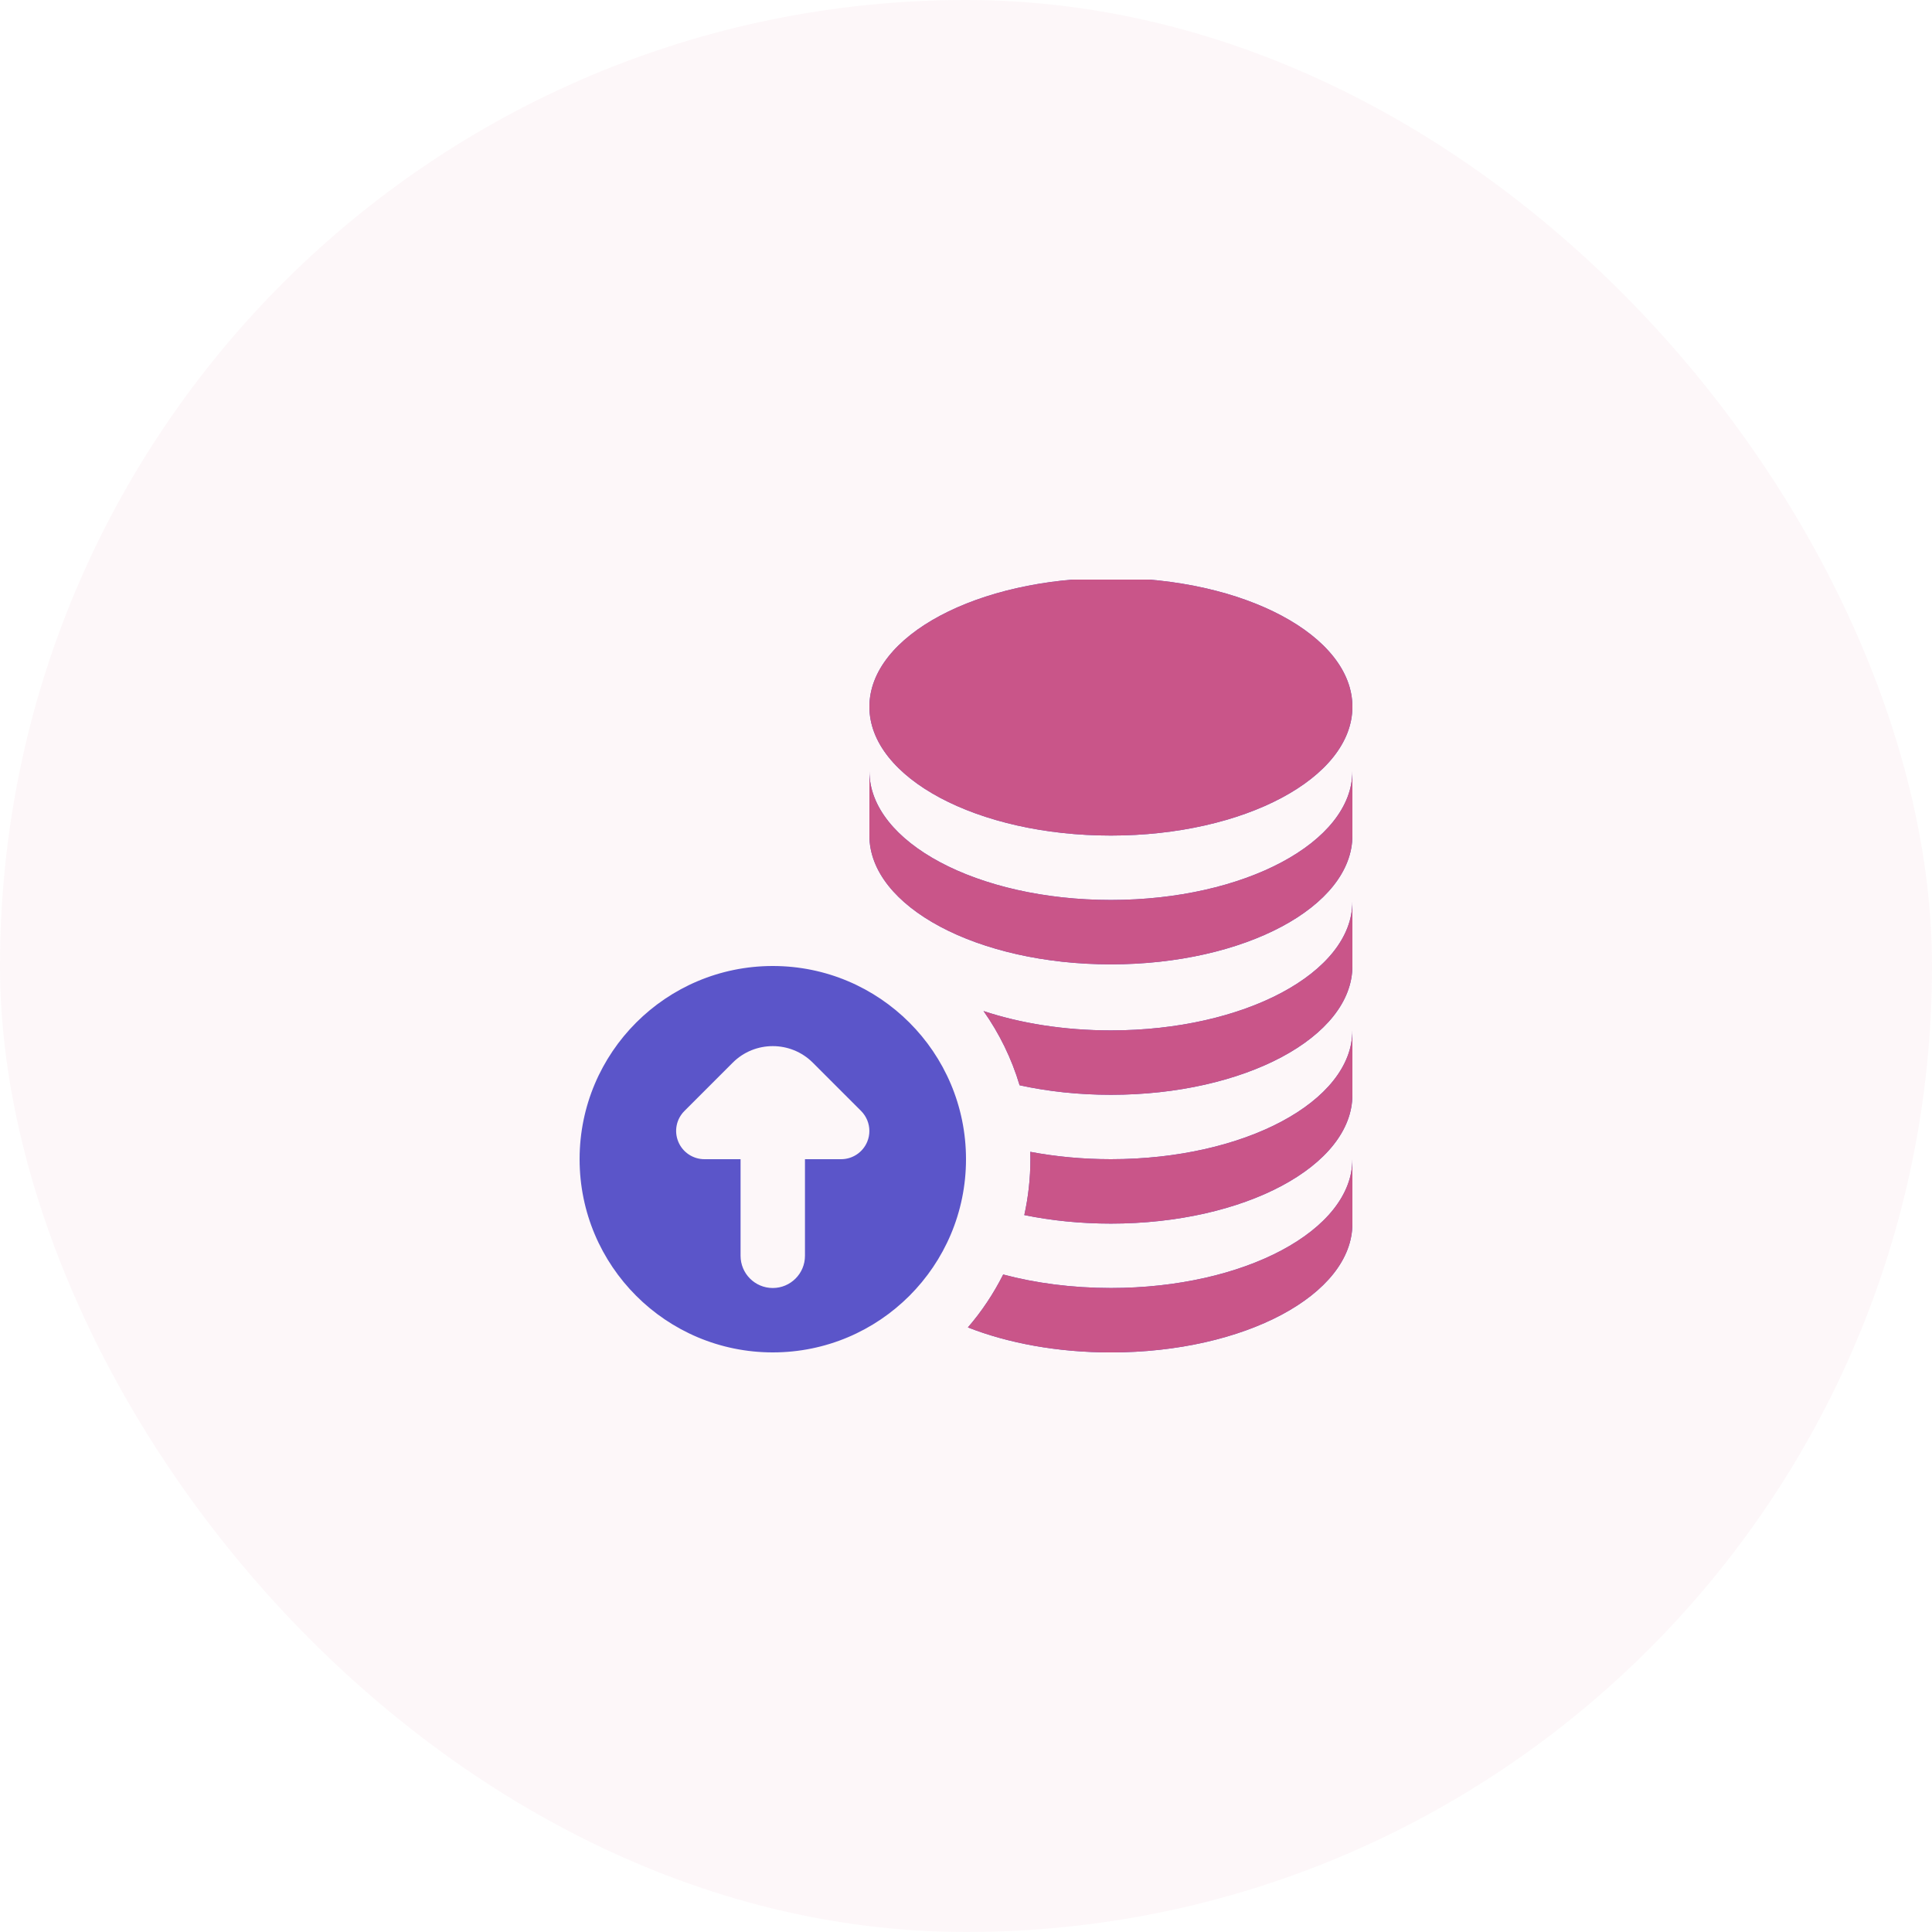 <svg width="60" height="60" viewBox="0 0 60 60" fill="none" xmlns="http://www.w3.org/2000/svg">
<rect width="60" height="60" rx="30" fill="#C95589" fill-opacity="0.05"/>
<g clip-path="url(#clip0_2005_2563)">
<path d="M18 36C18 39.314 20.686 42 24 42C27.314 42 30 39.314 30 36C30 32.686 27.314 30 24 30C20.686 30 18 32.686 18 36ZM25.242 33.002L26.742 34.502C26.91 34.67 26.999 34.895 26.999 35.123C26.999 35.236 26.978 35.35 26.932 35.459C26.796 35.787 26.476 36 26.12 36H24.999V39C24.999 39.552 24.552 40 23.999 40C23.446 40 22.999 39.552 22.999 39V36H21.878C21.523 36 21.202 35.787 21.066 35.459C20.928 35.13 21.004 34.753 21.256 34.502L22.756 33.002C23.441 32.317 24.557 32.317 25.242 33.002ZM27 21.949C27 19.74 30.358 17.949 34.5 17.949C38.642 17.949 42 19.74 42 21.949C42 24.158 38.642 25.949 34.5 25.949C30.358 25.949 27 24.158 27 21.949ZM34.5 29.949C38.642 29.949 42 28.158 42 25.949V23.949C42 26.158 38.642 27.949 34.5 27.949C30.358 27.949 27 26.158 27 23.949V25.949C27 28.158 30.358 29.949 34.5 29.949ZM34.5 40C33.298 40 32.162 39.849 31.155 39.581C30.857 40.174 30.489 40.726 30.059 41.224C31.302 41.712 32.838 42.001 34.5 42.001C38.642 42.001 42 40.21 42 38.001V36.001C42 38.21 38.642 40 34.5 40ZM34.5 32C33.048 32 31.693 31.78 30.545 31.399C31.035 32.094 31.416 32.87 31.665 33.704C32.54 33.895 33.497 34 34.5 34C38.642 34 42 32.209 42 30V28C42 30.209 38.642 32 34.5 32ZM34.5 36C33.622 36 32.78 35.919 31.997 35.771C31.999 35.847 32 35.923 32 36C32 36.596 31.934 37.176 31.811 37.735C32.646 37.906 33.552 38 34.5 38C38.642 38 42 36.209 42 34V32C42 34.209 38.642 36 34.5 36Z" fill="#5B55C9"/>
<path d="M27 21.949C27 19.74 30.358 17.949 34.5 17.949C38.642 17.949 42 19.74 42 21.949C42 24.158 38.642 25.949 34.5 25.949C30.358 25.949 27 24.158 27 21.949ZM34.5 29.949C38.642 29.949 42 28.158 42 25.949V23.949C42 26.158 38.642 27.949 34.5 27.949C30.358 27.949 27 26.158 27 23.949V25.949C27 28.158 30.358 29.949 34.5 29.949ZM34.5 40C33.298 40 32.162 39.849 31.155 39.581C30.857 40.174 30.489 40.726 30.059 41.224C31.302 41.712 32.838 42.001 34.5 42.001C38.642 42.001 42 40.21 42 38.001V36.001C42 38.21 38.642 40 34.5 40ZM34.5 32C33.048 32 31.693 31.78 30.545 31.399C31.035 32.094 31.416 32.87 31.665 33.704C32.54 33.895 33.497 34 34.5 34C38.642 34 42 32.209 42 30V28C42 30.209 38.642 32 34.5 32ZM34.5 36C33.622 36 32.78 35.919 31.997 35.771C31.999 35.847 32 35.923 32 36C32 36.596 31.934 37.176 31.811 37.735C32.646 37.906 33.552 38 34.5 38C38.642 38 42 36.209 42 34V32C42 34.209 38.642 36 34.5 36Z" fill="#C95589"/>
</g>
<defs>
<clipPath id="clip0_2005_2563">
<rect width="24" height="24" fill="white" transform="translate(18 18)"/>
</clipPath>
</defs>
</svg>
